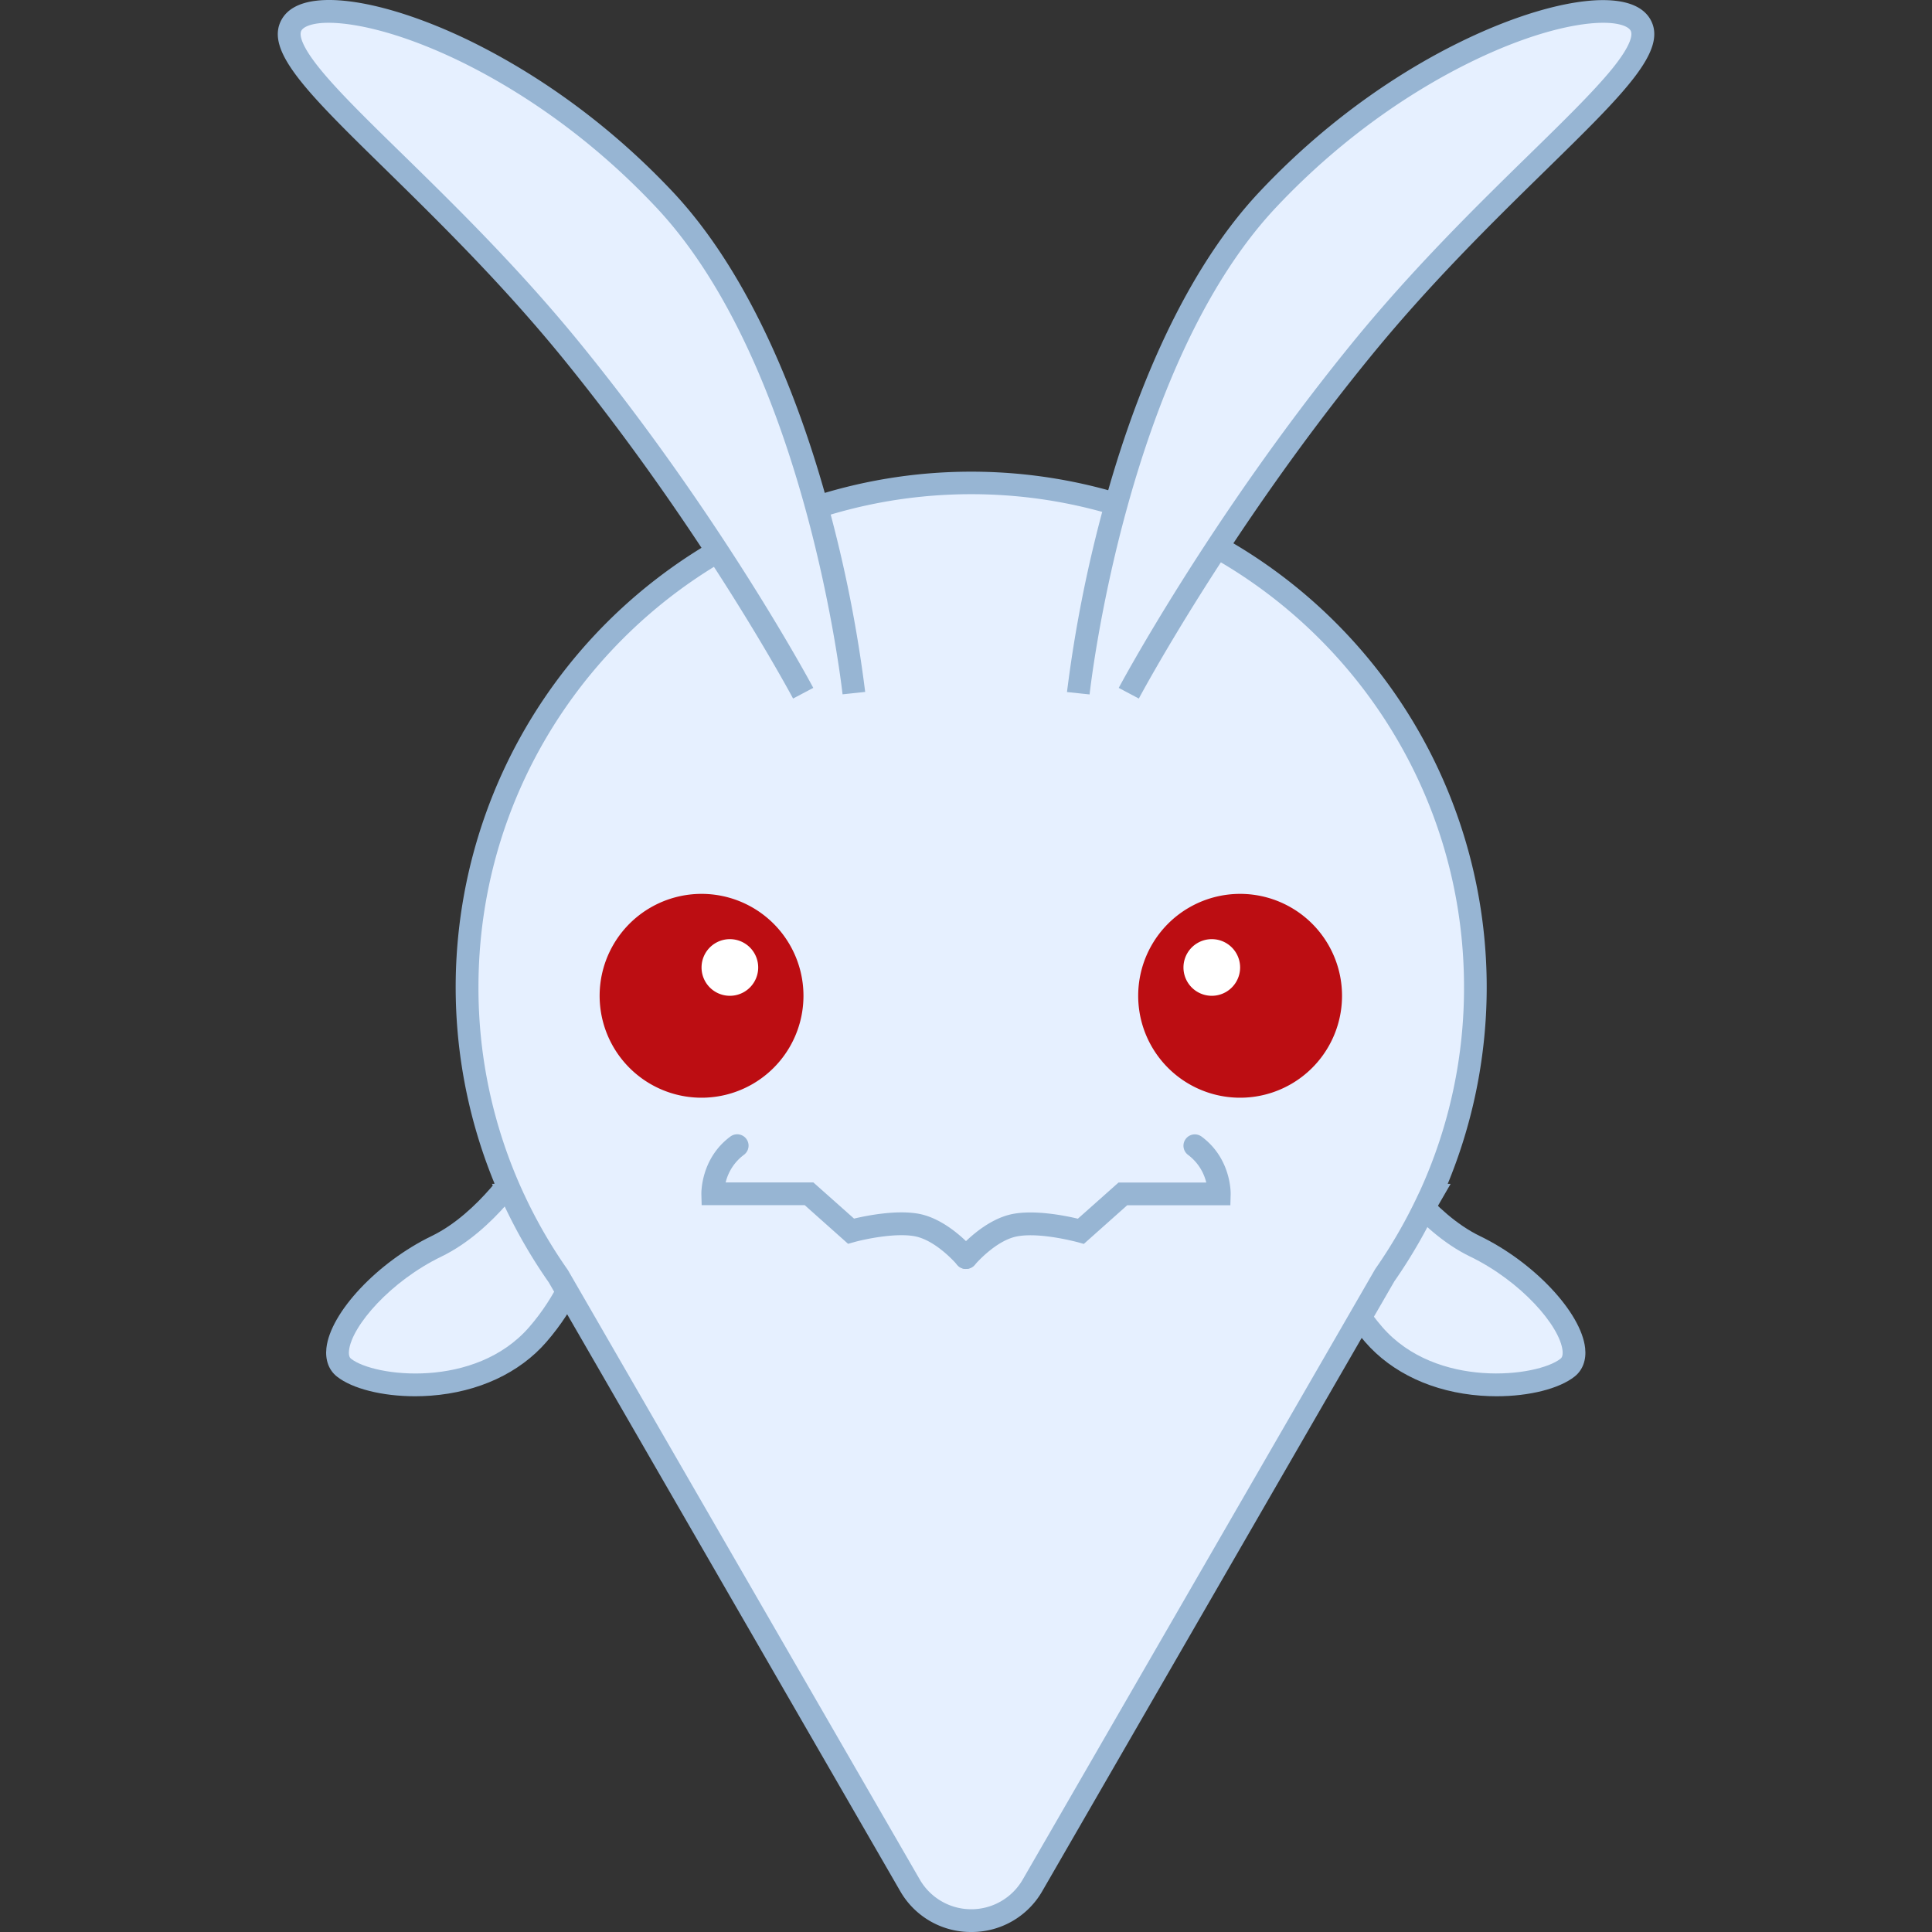 <?xml version="1.0" standalone="no"?><!DOCTYPE svg PUBLIC "-//W3C//DTD SVG 1.1//EN" "http://www.w3.org/Graphics/SVG/1.1/DTD/svg11.dtd"><svg t="1681528001848" class="icon" viewBox="0 0 1024 1024" version="1.1" xmlns="http://www.w3.org/2000/svg" p-id="96089" width="128" height="128" xmlns:xlink="http://www.w3.org/1999/xlink"><rect x="0" y="0" width="1024" height="1024" fill="#333333" stroke="none"/><path d="M735.817 616.709s18.913 30.743 45.995 43.85c37.345 18.07 61.836 54.211 49.079 64.306-15.034 11.938-72.281 17.528-102.747-17.54s-31.153-77.461-31.153-77.461" fill="#E6F0FF" p-id="96090"></path><path d="M793.232 740.044c-2.771 0-5.578-0.108-8.433-0.313-25.202-1.879-46.982-11.987-61.258-28.455-31.514-36.321-32.599-79.509-32.623-81.304l12.047-0.205c0 0.385 1.132 40.706 29.695 73.606s82.292 26.431 94.447 16.769c0.349-0.277 1.422-1.12 1.072-4.325-1.446-13.047-21.937-36.731-49.03-49.838-28.334-13.721-47.693-44.79-48.5-46.115l10.252-6.313c0.181 0.289 18.371 29.418 43.489 41.586 28.659 13.866 53.668 40.501 55.765 59.355 0.699 6.325-1.277 11.685-5.554 15.083-8.18 6.505-24.166 10.469-41.369 10.469z" fill="#97B5D3" p-id="96091"></path><path d="M277.377 616.709s-18.913 30.743-45.995 43.85c-37.345 18.07-61.836 54.211-49.079 64.306 15.034 11.938 72.281 17.528 102.747-17.54s31.153-77.461 31.153-77.461" fill="#E6F0FF" p-id="96092"></path><path d="M219.962 740.044c-17.203 0-33.189-3.939-41.417-10.469-4.265-3.397-6.24-8.758-5.542-15.083 2.096-18.853 27.105-45.489 55.753-59.355 25.13-12.167 43.368-41.296 43.501-41.586l10.252 6.313c-0.807 1.325-20.166 32.394-48.5 46.115-27.093 13.107-47.585 36.791-49.03 49.838-0.349 3.204 0.723 4.048 1.072 4.325 12.155 9.637 65.812 16.227 94.447-16.769s29.683-73.22 29.683-73.618l12.047 0.217c0 1.819-1.108 44.983-32.623 81.304-14.3 16.468-36.056 26.575-61.258 28.455-2.807 0.205-5.566 0.313-8.385 0.313z" fill="#97B5D3" p-id="96093"></path><path d="M758.429 633.49h-0.289a267.33 267.33 0 0 0-243.345-377.631c-147.573 0-267.21 119.637-267.21 267.21a266.331 266.331 0 0 0 23.817 110.421h-0.217l1.205 2.036a268.077 268.077 0 0 0 23.612 40.959l186.364 322.782c14.456 25.009 50.597 25.009 64.992 0l186.581-323.36a266.234 266.234 0 0 0 22.997-39.815z" fill="#E6F0FF" p-id="96094"></path><path d="M514.783 1023.999a43.103 43.103 0 0 1-37.719-21.769L290.845 679.678a275.185 275.185 0 0 1-23.877-41.369l-6.252-10.842h1.47a273.233 273.233 0 1 1 505.134 0h1.542l-6.578 11.396a274.474 274.474 0 0 1-23.262 40.284L552.501 1002.219a43.091 43.091 0 0 1-37.719 21.781zM277.569 632.575l0.217 0.422a260.656 260.656 0 0 0 23.082 39.971l0.277 0.446 186.364 322.782a31.502 31.502 0 0 0 54.56 0l186.786-323.517 0.145-0.217a262.343 262.343 0 0 0 22.479-38.935l1.205-2.518a259.139 259.139 0 0 0 23.274-108.867c-0.494-143.501-117.661-260.211-261.174-260.211-144.019 0-261.187 117.167-261.187 261.187a259.006 259.006 0 0 0 23.286 107.939z" fill="#97B5D3" p-id="96095"></path><path d="M371.836 527.792m-54.018 0a54.018 54.018 0 1 0 108.036 0 54.018 54.018 0 1 0-108.036 0Z" fill="#BC0D12" p-id="96096"></path><path d="M386.846 512.781m-15.01 0a15.01 15.01 0 1 0 30.021 0 15.01 15.01 0 1 0-30.021 0Z" fill="#FFFFFF" p-id="96097"></path><path d="M657.284 527.792m-54.018 0a54.018 54.018 0 1 0 108.036 0 54.018 54.018 0 1 0-108.036 0Z" fill="#BC0D12" p-id="96098"></path><path d="M642.274 512.781m-15.01 0a15.01 15.01 0 1 0 30.021 0 15.01 15.01 0 1 0-30.021 0Z" fill="#FFFFFF" p-id="96099"></path><path d="M511.976 672.57a6.023 6.023 0 0 1-4.626-9.866c0.566-0.675 13.938-16.552 29.924-19.371 11.854-2.096 27.358 1.012 34.02 2.602l21.552-19.166h46.501a25.864 25.864 0 0 0-9.637-14.649 6.026 6.026 0 0 1 7.156-9.698c15.733 11.613 15.432 29.768 15.408 30.539l-0.157 5.855h-54.68l-22.985 20.48-3.168-0.891c-0.193 0-19.456-5.349-31.912-3.156-11.613 2.048-22.66 15.095-22.768 15.227a6.023 6.023 0 0 1-4.626 2.096z" fill="#97B5D3" p-id="96100"></path><path d="M511.976 672.582a6.023 6.023 0 0 1-4.626-2.156c-0.108-0.133-11.155-13.179-22.768-15.227-10.372-1.831-26.563 1.662-31.912 3.156l-3.168 0.891-22.985-20.48h-54.62l-0.157-5.855c0-0.771-0.325-18.926 15.408-30.539a6.026 6.026 0 0 1 7.156 9.698 25.864 25.864 0 0 0-9.698 14.649h46.501l21.552 19.166c6.662-1.578 22.166-4.686 34.02-2.602 15.974 2.819 29.358 18.697 29.924 19.371a6.023 6.023 0 0 1-4.626 9.878z" fill="#97B5D3" p-id="96101"></path><path d="M571.439 367.449s18.432-174.389 100.398-261.584 184.966-114.445 197.567-92.652-73.064 80.015-148.971 173.534-122.154 180.702-122.154 180.702" fill="#E6F0FF" p-id="96102"></path><path d="M603.604 370.244l-10.649-5.65c0.47-0.879 47.392-88.785 122.805-181.666 32.743-40.345 67.233-74.088 94.941-101.193 18.07-17.649 33.599-32.888 43.368-44.778 11.734-14.36 11.035-19.275 10.192-20.745-1.096-1.903-4.506-3.313-9.372-3.867-13.119-1.518-39.863 3.096-75.557 20.624-25.961 12.746-64.92 36.442-103.036 76.991-79.617 84.689-98.615 256.38-98.784 258.103l-11.987-1.265a705.737 705.737 0 0 1 19.636-99.049c13.733-50.392 39.176-120.094 82.364-166.041 39.357-41.863 79.653-66.366 106.518-79.509C806.339 6.346 837.083-1.797 856.285 0.419c9.059 1.048 15.263 4.349 18.42 9.806 9.445 16.444-13.637 39.056-55.608 80.147-27.479 26.913-61.692 60.391-93.965 100.193-74.69 91.881-121.07 178.811-121.528 179.678z" fill="#97B5D3" p-id="96103"></path><path d="M452.501 367.449S434.081 193.023 352.103 105.829s-184.954-114.445-197.567-92.652 73.064 80.051 148.959 173.57 122.154 180.702 122.154 180.702" fill="#E6F0FF" p-id="96104"></path><path d="M420.348 370.244c-0.458-0.867-46.874-87.797-121.504-179.726-32.322-39.754-66.534-73.281-93.965-100.193C162.944 49.281 139.826 26.669 149.38 10.165 152.536 4.708 158.74 1.407 167.799 0.359c19.203-2.217 49.946 5.927 82.243 21.781 26.864 13.251 67.161 37.694 106.518 79.509 43.188 45.946 68.667 115.649 82.364 166.041a705.737 705.737 0 0 1 19.636 99.049l-11.987 1.265c-0.181-1.723-19.178-173.414-98.784-258.103-38.116-40.55-77.099-64.246-103.036-76.991C208.987 15.43 182.243 10.864 169.124 12.334c-4.819 0.554-8.276 1.964-9.372 3.867-0.843 1.446-1.542 6.385 10.192 20.745 9.71 11.89 25.298 27.129 43.368 44.778 27.708 27.117 62.198 60.86 94.941 101.193 75.413 92.881 122.335 180.786 122.805 181.666z" fill="#97B5D3" p-id="96105"></path></svg>